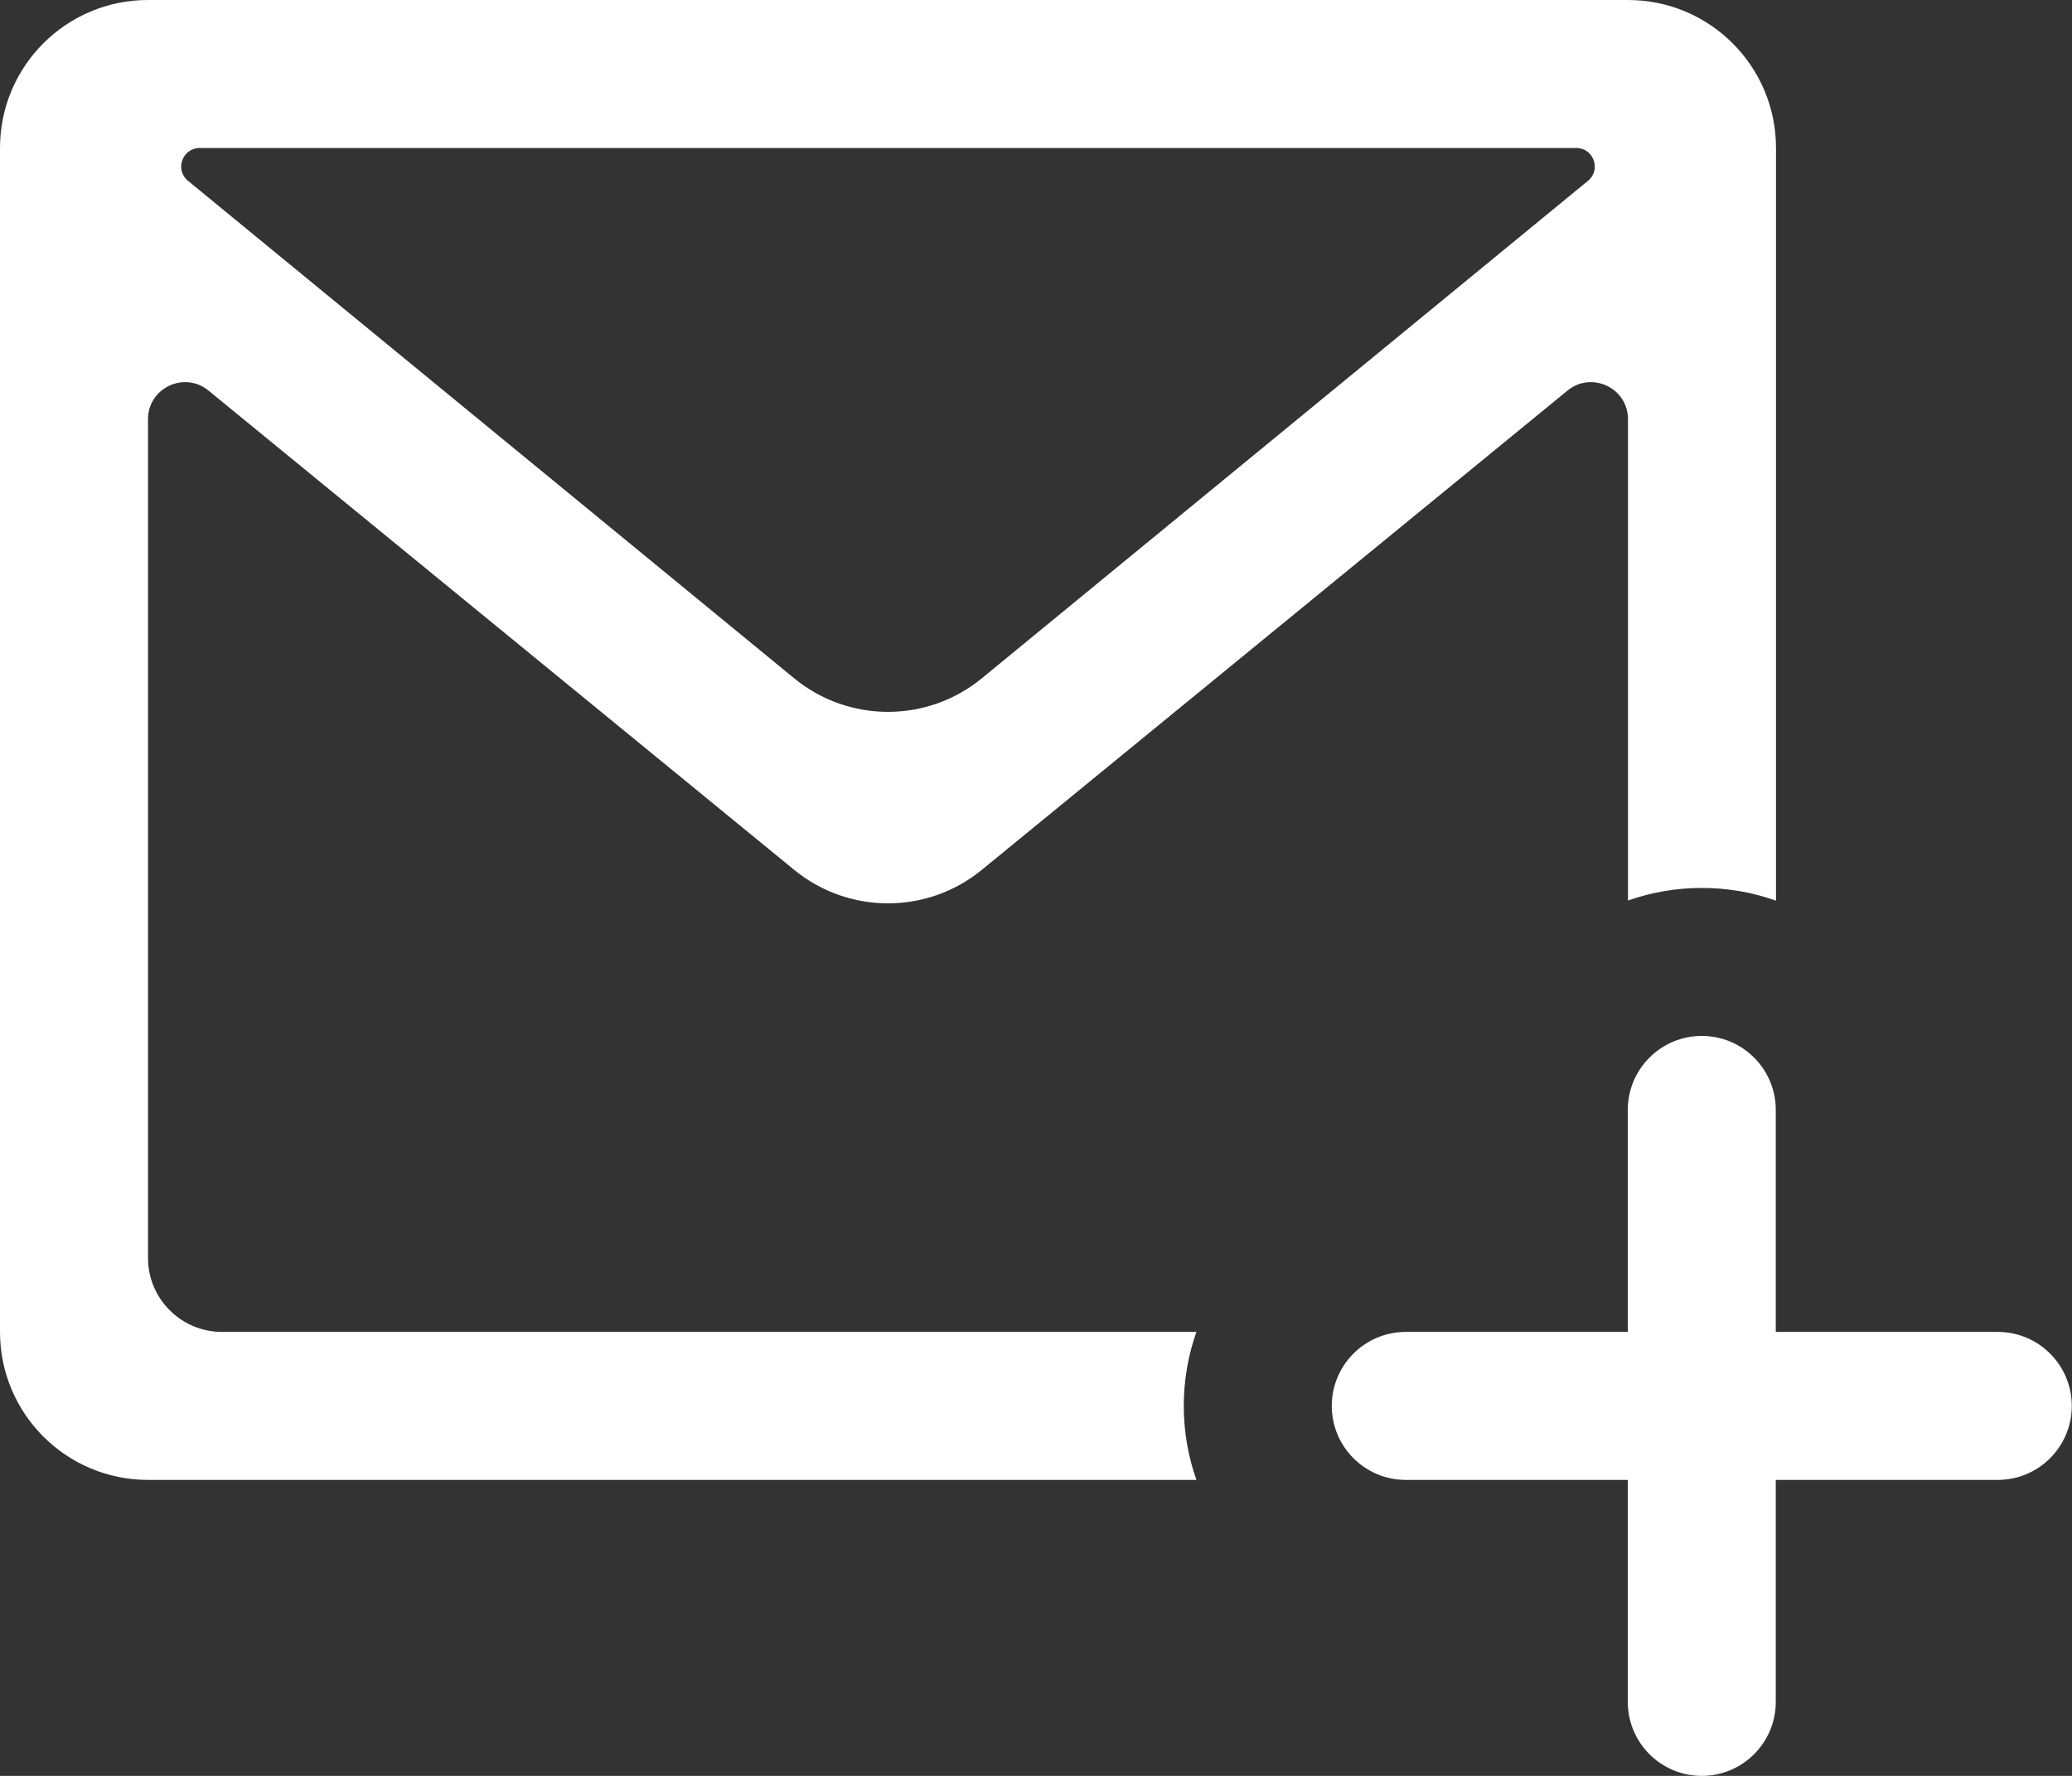 <svg width="28" height="24" viewBox="0 0 28 24" fill="none" xmlns="http://www.w3.org/2000/svg">
<rect x="0" y="0" width="28" height="24" fill="#333333" stroke="none"/>
<path fill-rule="evenodd" clip-rule="evenodd" d="M2 0C0.895 0 0 0.895 0 2V18C0 19.105 0.895 20 2 20H16.168C16.057 19.687 15.997 19.351 15.997 19C15.997 18.649 16.057 18.313 16.168 18H3C2.448 18 2 17.552 2 17V5.665C2 5.244 2.49 5.011 2.817 5.278L10.733 11.756C11.47 12.359 12.53 12.359 13.267 11.756L21.183 5.278C21.51 5.011 22 5.244 22 5.665V12.17C22.312 12.06 22.648 12 22.997 12C23.349 12 23.686 12.06 24 12.172V2C24 0.895 23.105 0 22 0H2ZM2.699 2C2.464 2 2.359 2.294 2.54 2.443L10.731 9.166C11.469 9.772 12.531 9.772 13.269 9.166L21.46 2.443C21.641 2.294 21.536 2 21.301 2H2.699Z" fill="white"/>
<path d="M17.997 19C17.997 18.448 18.445 18 18.997 18H21.997V15C21.997 14.448 22.445 14 22.997 14C23.549 14 23.997 14.448 23.997 15V18H26.997C27.549 18 27.997 18.448 27.997 19C27.997 19.552 27.549 20 26.997 20H23.997V23C23.997 23.552 23.549 24 22.997 24C22.445 24 21.997 23.552 21.997 23V20H18.997C18.445 20 17.997 19.552 17.997 19Z" fill="white"/>
</svg>
